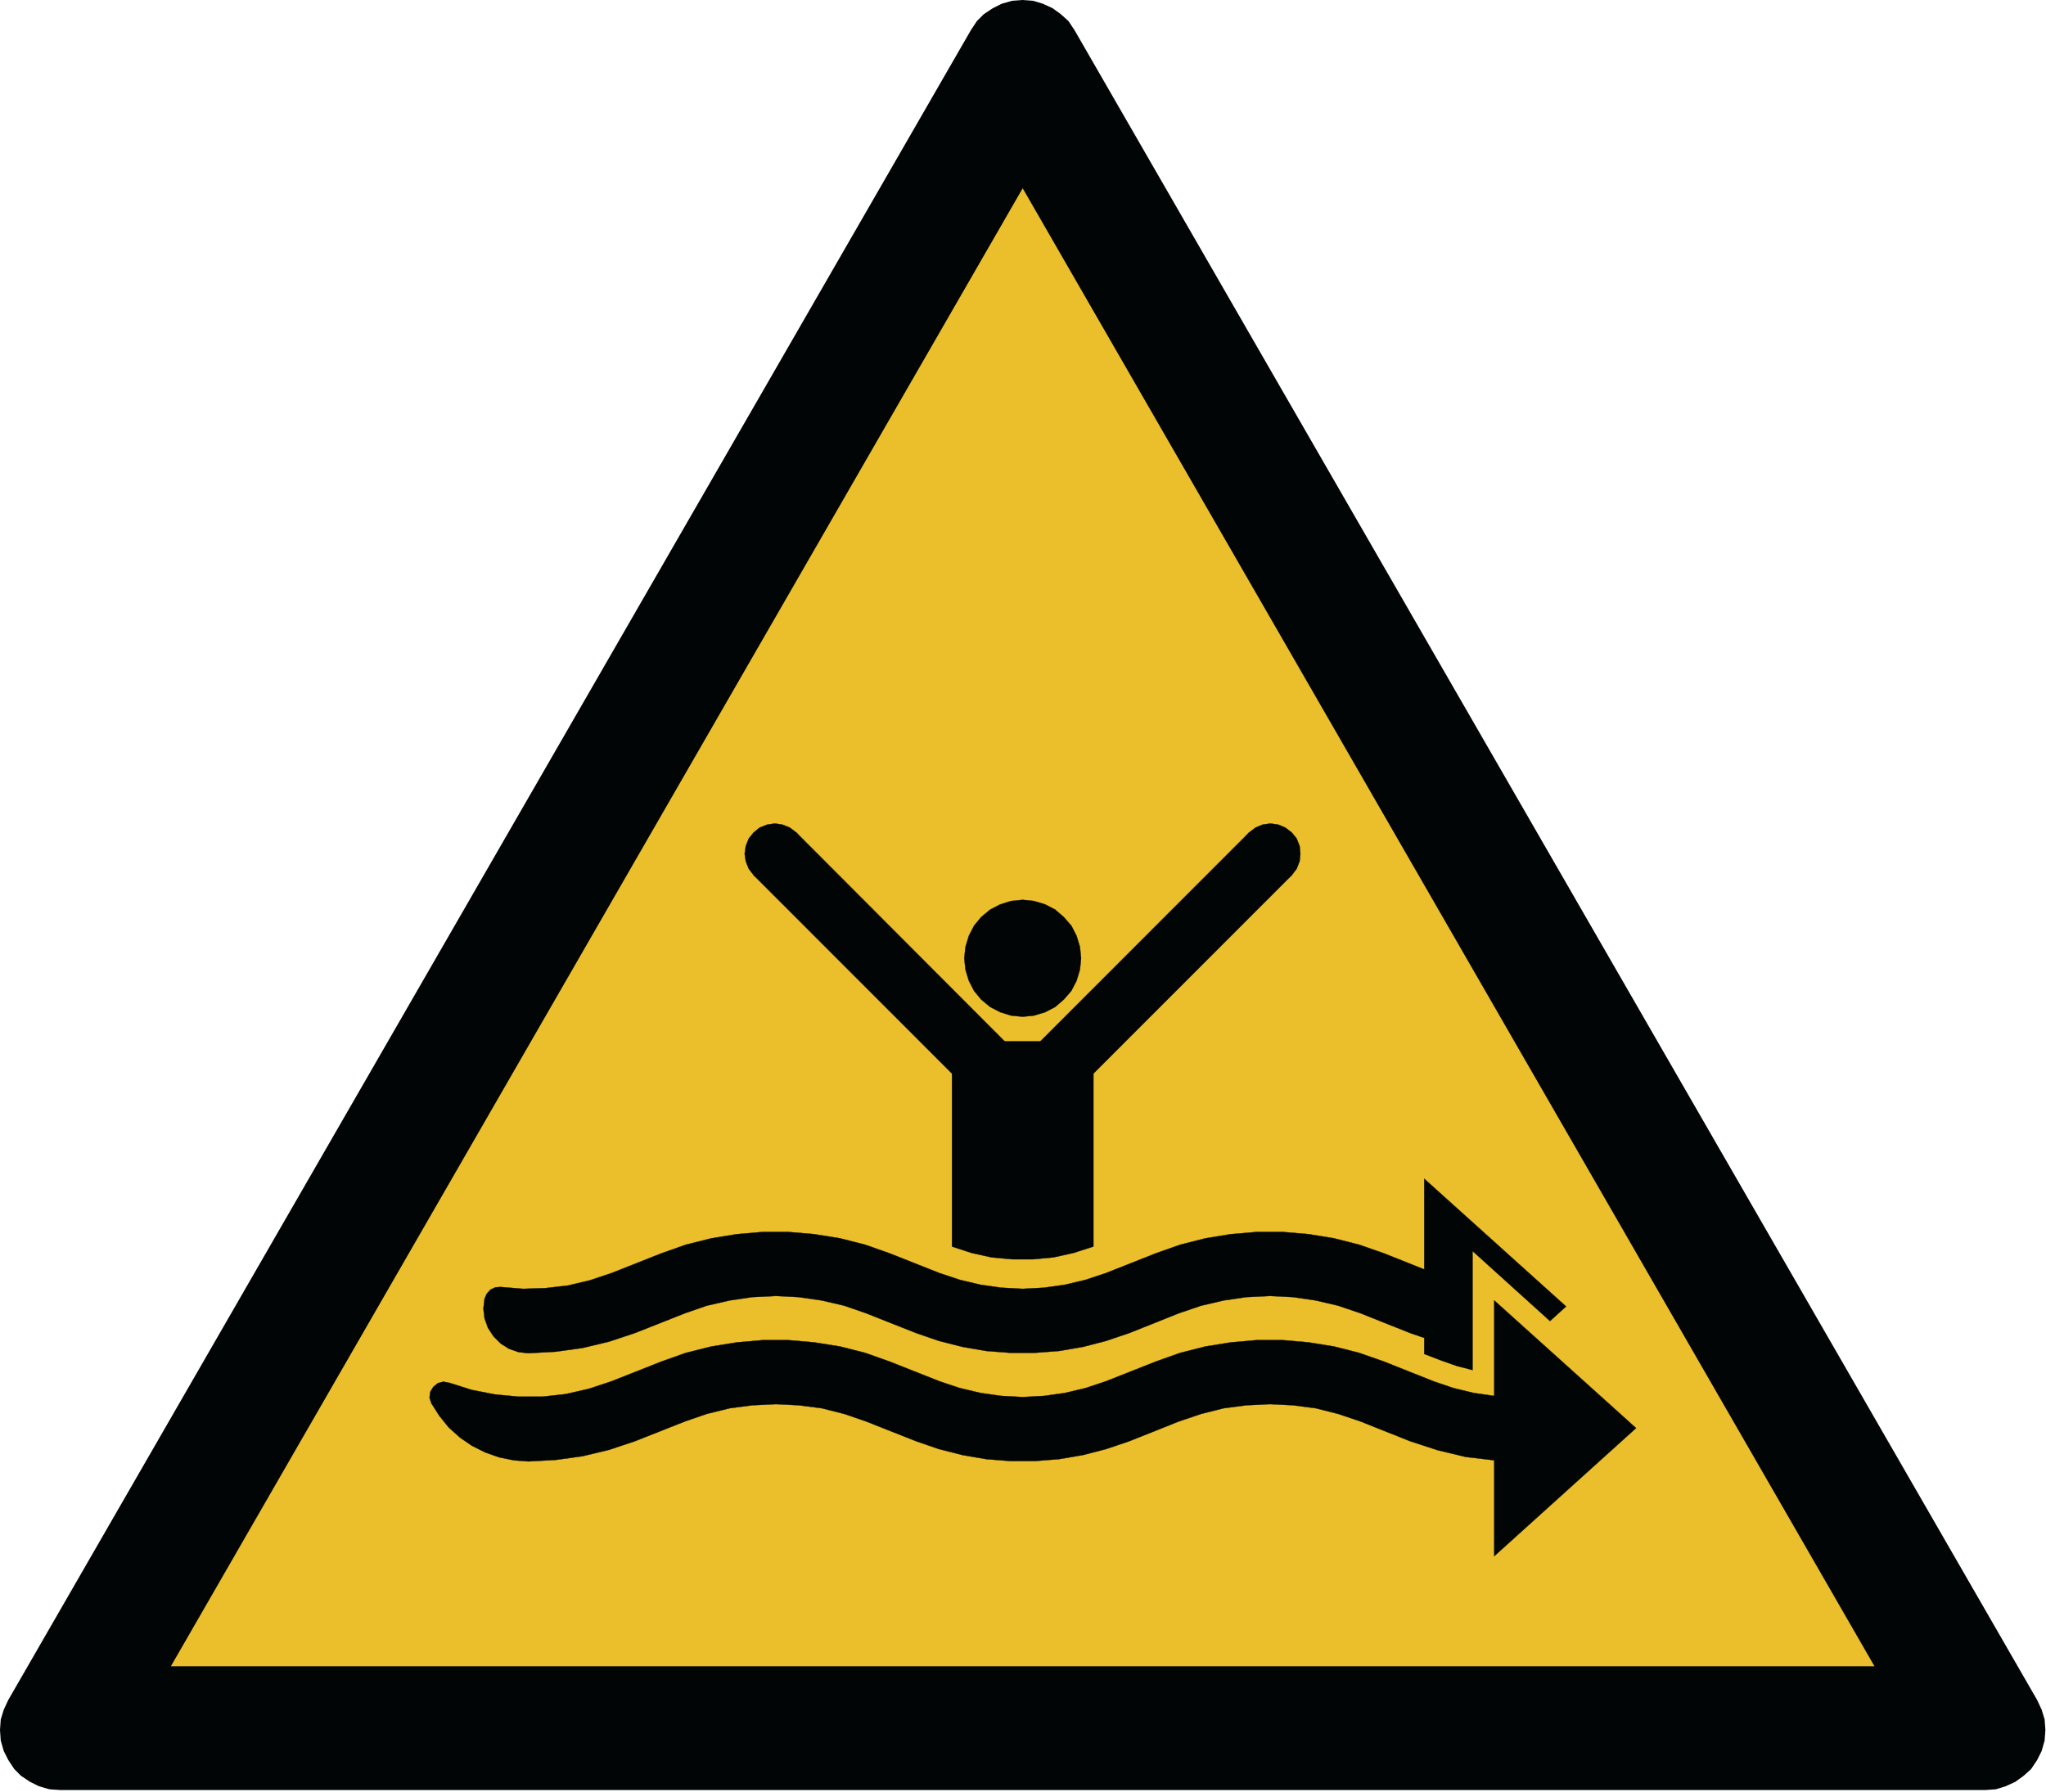 <?xml version="1.0" encoding="UTF-8" standalone="yes"?>
<svg xmlns="http://www.w3.org/2000/svg" xmlns:xlink="http://www.w3.org/1999/xlink" width="685pt" height="600pt" viewBox="0 0 685 600" version="1.1">
  <g id="surface1">
    <path style="fill-rule:evenodd;fill:rgb(0.784%,1.961%,1.961%);fill-opacity:1;stroke-width:0.128;stroke-linecap:butt;stroke-linejoin:miter;stroke:rgb(0.784%,1.961%,1.961%);stroke-opacity:1;stroke-miterlimit:2.613;" d="M 197.462 164.744 L 104.123 2.943 L 103.545 2.08 L 102.826 1.431 L 102.036 0.857 L 101.1 0.424 L 100.165 0.138 L 99.158 0.064 L 98.153 0.138 L 97.147 0.424 L 96.283 0.857 L 95.42 1.431 L 94.771 2.08 L 94.197 2.943 L 0.858 164.744 L 0.423 165.677 L 0.135 166.615 L 0.064 167.622 L 0.135 168.627 L 0.423 169.634 L 0.858 170.498 L 1.431 171.361 L 2.076 172.01 L 2.939 172.584 L 3.803 173.013 L 4.811 173.303 L 5.818 173.373 L 192.502 173.373 L 193.509 173.303 L 194.442 173.013 L 195.377 172.584 L 196.17 172.01 L 196.888 171.361 L 197.462 170.498 L 197.897 169.634 L 198.182 168.627 L 198.255 167.622 L 198.182 166.615 L 197.897 165.677 Z M 197.462 164.744" transform="matrix(3.453,0,0,3.456,0,0)"></path>
    <path style="fill-rule:evenodd;fill:rgb(92.157%,74.902%,16.863%);fill-opacity:1;stroke-width:0.128;stroke-linecap:butt;stroke-linejoin:miter;stroke:rgb(0.784%,1.961%,1.961%);stroke-opacity:1;stroke-miterlimit:2.613;" d="M 99.158 18.115 L 181.857 161.509 L 16.458 161.509 Z M 99.158 18.115" transform="matrix(3.453,0,0,3.456,0,0)"></path>
    <path style="fill-rule:evenodd;fill:rgb(0.784%,1.961%,1.961%);fill-opacity:1;stroke-width:0.028;stroke-linecap:butt;stroke-linejoin:miter;stroke:rgb(0.784%,1.961%,1.961%);stroke-opacity:1;stroke-miterlimit:2.613;" d="M 125.248 84.798 L 121.11 80.662 L 99.994 101.771 L 104.131 105.907 Z M 125.248 84.798" transform="matrix(3.453,0,0,3.456,0,0)"></path>
    <path style="fill-rule:evenodd;fill:rgb(0.784%,1.961%,1.961%);fill-opacity:1;stroke-width:0.028;stroke-linecap:butt;stroke-linejoin:miter;stroke:rgb(0.784%,1.961%,1.961%);stroke-opacity:1;stroke-miterlimit:2.613;" d="M 98.287 101.771 L 94.189 105.907 L 73.072 84.798 L 77.205 80.662 Z M 98.287 101.771" transform="matrix(3.453,0,0,3.456,0,0)"></path>
    <path style="fill-rule:evenodd;fill:rgb(0.784%,1.961%,1.961%);fill-opacity:1;stroke-width:0.028;stroke-linecap:butt;stroke-linejoin:miter;stroke:rgb(0.784%,1.961%,1.961%);stroke-opacity:1;stroke-miterlimit:2.613;" d="M 126.084 82.728 L 126.009 81.966 L 125.721 81.244 L 125.248 80.662 L 124.63 80.189 L 123.943 79.9 L 123.181 79.79 L 122.419 79.9 L 121.728 80.189 L 121.11 80.662 L 120.642 81.244 L 120.349 81.966 L 120.279 82.728 L 120.349 83.455 L 120.642 84.181 L 121.11 84.798 L 121.728 85.232 L 122.419 85.521 L 123.181 85.63 L 123.943 85.521 L 124.63 85.232 L 125.248 84.798 L 125.721 84.181 L 126.009 83.455 Z M 126.084 82.728" transform="matrix(3.453,0,0,3.456,0,0)"></path>
    <path style="fill-rule:evenodd;fill:rgb(0.784%,1.961%,1.961%);fill-opacity:1;stroke-width:0.028;stroke-linecap:butt;stroke-linejoin:miter;stroke:rgb(0.784%,1.961%,1.961%);stroke-opacity:1;stroke-miterlimit:2.613;" d="M 78.041 82.728 L 77.931 81.966 L 77.643 81.244 L 77.205 80.662 L 76.587 80.189 L 75.865 79.9 L 75.139 79.79 L 74.376 79.9 L 73.65 80.189 L 73.072 80.662 L 72.599 81.244 L 72.31 81.966 L 72.201 82.728 L 72.31 83.455 L 72.599 84.181 L 73.072 84.798 L 73.65 85.232 L 74.376 85.521 L 75.139 85.63 L 75.865 85.521 L 76.587 85.232 L 77.205 84.798 L 77.643 84.181 L 77.931 83.455 Z M 78.041 82.728" transform="matrix(3.453,0,0,3.456,0,0)"></path>
    <path style="fill-rule:evenodd;fill:rgb(0.784%,1.961%,1.961%);fill-opacity:1;stroke-width:0.028;stroke-linecap:butt;stroke-linejoin:miter;stroke:rgb(0.784%,1.961%,1.961%);stroke-opacity:1;stroke-miterlimit:2.613;" d="M 105.002 103.841 L 104.892 103.08 L 104.604 102.388 L 104.131 101.771 L 103.513 101.303 L 102.826 101.009 L 102.06 100.9 L 101.302 101.009 L 100.611 101.303 L 99.994 101.771 L 99.56 102.388 L 99.267 103.08 L 99.158 103.841 L 99.267 104.603 L 99.56 105.29 L 99.994 105.907 L 100.611 106.341 L 101.302 106.634 L 102.06 106.744 L 102.826 106.634 L 103.513 106.341 L 104.131 105.907 L 104.604 105.29 L 104.892 104.603 Z M 105.002 103.841" transform="matrix(3.453,0,0,3.456,0,0)"></path>
    <path style="fill-rule:evenodd;fill:rgb(0.784%,1.961%,1.961%);fill-opacity:1;stroke-width:0.028;stroke-linecap:butt;stroke-linejoin:miter;stroke:rgb(0.784%,1.961%,1.961%);stroke-opacity:1;stroke-miterlimit:2.613;" d="M 99.158 103.841 L 99.052 103.08 L 98.76 102.388 L 98.287 101.771 L 97.709 101.303 L 96.982 101.009 L 96.22 100.9 L 95.494 101.009 L 94.767 101.303 L 94.189 101.771 L 93.716 102.388 L 93.428 103.08 L 93.318 103.841 L 93.428 104.603 L 93.716 105.29 L 94.189 105.907 L 94.767 106.341 L 95.494 106.634 L 96.22 106.744 L 96.982 106.634 L 97.709 106.341 L 98.287 105.907 L 98.76 105.29 L 99.052 104.603 Z M 99.158 103.841" transform="matrix(3.453,0,0,3.456,0,0)"></path>
    <path style="fill-rule:evenodd;fill:rgb(0.784%,1.961%,1.961%);fill-opacity:1;stroke-width:0.028;stroke-linecap:butt;stroke-linejoin:miter;stroke:rgb(0.784%,1.961%,1.961%);stroke-opacity:1;stroke-miterlimit:2.613;" d="M 104.818 92.849 L 104.712 91.759 L 104.384 90.673 L 103.876 89.693 L 103.15 88.86 L 102.314 88.135 L 101.337 87.626 L 100.248 87.298 L 99.158 87.189 L 98.037 87.298 L 96.982 87.626 L 96.002 88.135 L 95.13 88.86 L 94.443 89.693 L 93.936 90.673 L 93.608 91.759 L 93.498 92.849 L 93.608 93.94 L 93.936 95.025 L 94.443 96.006 L 95.13 96.842 L 96.002 97.564 L 96.982 98.072 L 98.037 98.4 L 99.158 98.509 L 100.248 98.4 L 101.337 98.072 L 102.314 97.564 L 103.15 96.842 L 103.876 96.006 L 104.384 95.025 L 104.712 93.94 Z M 104.818 92.849" transform="matrix(3.453,0,0,3.456,0,0)"></path>
    <path style="fill-rule:evenodd;fill:rgb(0.784%,1.961%,1.961%);fill-opacity:1;stroke-width:0.028;stroke-linecap:butt;stroke-linejoin:miter;stroke:rgb(0.784%,1.961%,1.961%);stroke-opacity:1;stroke-miterlimit:2.613;" d="M 151.846 126.583 L 138.095 114.212 L 138.095 122.994 L 134.173 121.431 L 131.779 120.599 L 129.349 119.982 L 126.881 119.579 L 124.377 119.365 L 121.838 119.365 L 119.333 119.579 L 116.869 119.982 L 114.435 120.599 L 112.076 121.431 L 107.216 123.353 L 105.255 124.005 L 103.259 124.478 L 101.229 124.767 L 99.158 124.877 L 97.091 124.767 L 95.06 124.478 L 93.064 124.005 L 91.103 123.353 L 86.243 121.431 L 83.884 120.599 L 81.451 119.982 L 78.947 119.579 L 76.443 119.365 L 73.943 119.365 L 71.439 119.579 L 68.97 119.982 L 66.502 120.599 L 64.142 121.431 L 59.282 123.353 L 57.212 124.045 L 55.071 124.552 L 52.896 124.807 L 50.72 124.877 L 48.541 124.697 L 48.033 124.732 L 47.56 124.95 L 47.197 125.349 L 46.982 125.822 L 46.872 126.798 L 46.982 127.744 L 47.307 128.649 L 47.853 129.486 L 48.541 130.173 L 49.338 130.681 L 50.283 131.009 L 51.225 131.114 L 53.872 130.97 L 56.486 130.607 L 59.064 129.99 L 61.568 129.158 L 66.432 127.235 L 68.537 126.509 L 70.748 126.001 L 72.962 125.677 L 75.212 125.568 L 77.423 125.677 L 79.673 126.001 L 81.854 126.509 L 83.955 127.235 L 88.818 129.158 L 91.033 129.92 L 93.318 130.502 L 95.638 130.9 L 97.962 131.079 L 100.322 131.079 L 102.678 130.9 L 105.002 130.502 L 107.252 129.92 L 109.501 129.158 L 114.326 127.235 L 116.466 126.509 L 118.646 126.001 L 120.857 125.677 L 123.107 125.568 L 125.357 125.677 L 127.572 126.001 L 129.747 126.509 L 131.888 127.235 L 136.717 129.158 L 138.095 129.63 L 138.095 131.189 L 139.799 131.841 L 141.251 132.35 L 142.775 132.747 L 142.775 121.213 L 150.287 127.997 Z M 151.846 126.583" transform="matrix(3.453,0,0,3.456,0,0)"></path>
    <path style="fill-rule:evenodd;fill:rgb(0.784%,1.961%,1.961%);fill-opacity:1;stroke-width:0.028;stroke-linecap:butt;stroke-linejoin:miter;stroke:rgb(0.784%,1.961%,1.961%);stroke-opacity:1;stroke-miterlimit:2.613;" d="M 144.881 126.001 L 144.881 135.252 L 142.881 134.963 L 140.923 134.49 L 139.001 133.837 L 134.173 131.916 L 131.779 131.079 L 129.349 130.462 L 126.881 130.064 L 124.377 129.845 L 121.838 129.845 L 119.333 130.064 L 116.869 130.462 L 114.435 131.079 L 112.076 131.916 L 107.216 133.837 L 105.255 134.49 L 103.259 134.963 L 101.229 135.252 L 99.158 135.361 L 97.091 135.252 L 95.06 134.963 L 93.064 134.49 L 91.103 133.837 L 86.243 131.916 L 83.884 131.079 L 81.451 130.462 L 78.947 130.064 L 76.443 129.845 L 73.943 129.845 L 71.439 130.064 L 68.97 130.462 L 66.502 131.079 L 64.142 131.916 L 59.282 133.837 L 57.103 134.56 L 54.853 135.072 L 52.607 135.325 L 50.283 135.325 L 47.998 135.107 L 45.748 134.67 L 43.572 133.982 L 42.989 133.873 L 42.447 134.017 L 42.01 134.381 L 41.72 134.853 L 41.646 135.432 L 41.83 135.978 L 42.591 137.173 L 43.497 138.298 L 44.588 139.279 L 45.748 140.076 L 47.052 140.728 L 48.396 141.2 L 49.81 141.49 L 51.225 141.599 L 53.872 141.455 L 56.486 141.092 L 59.064 140.475 L 61.568 139.638 L 66.432 137.716 L 68.533 136.994 L 70.748 136.447 L 72.962 136.157 L 75.212 136.049 L 77.423 136.157 L 79.673 136.447 L 81.849 136.994 L 83.955 137.716 L 88.818 139.638 L 91.033 140.4 L 93.318 140.982 L 95.638 141.38 L 97.962 141.564 L 100.322 141.564 L 102.678 141.38 L 105.002 140.982 L 107.252 140.4 L 109.501 139.638 L 114.326 137.716 L 116.466 136.994 L 118.646 136.447 L 120.857 136.157 L 123.107 136.049 L 125.357 136.157 L 127.572 136.447 L 129.747 136.994 L 131.888 137.716 L 136.717 139.638 L 139.4 140.513 L 142.123 141.165 L 144.881 141.49 L 144.881 150.775 L 158.631 138.369 Z M 144.881 126.001" transform="matrix(3.453,0,0,3.456,0,0)"></path>
    <path style="fill-rule:evenodd;fill:rgb(0.784%,1.961%,1.961%);fill-opacity:1;stroke-width:0.028;stroke-linecap:butt;stroke-linejoin:miter;stroke:rgb(0.784%,1.961%,1.961%);stroke-opacity:1;stroke-miterlimit:2.613;" d="M 106.017 102.896 L 102.06 100.9 L 96.22 100.9 L 92.302 102.896 L 92.302 120.779 L 94.189 121.396 L 96.146 121.83 L 98.142 122.013 L 100.138 122.013 L 102.135 121.83 L 104.096 121.396 L 106.017 120.779 Z M 106.017 102.896" transform="matrix(3.453,0,0,3.456,0,0)"></path>
  </g>
</svg>